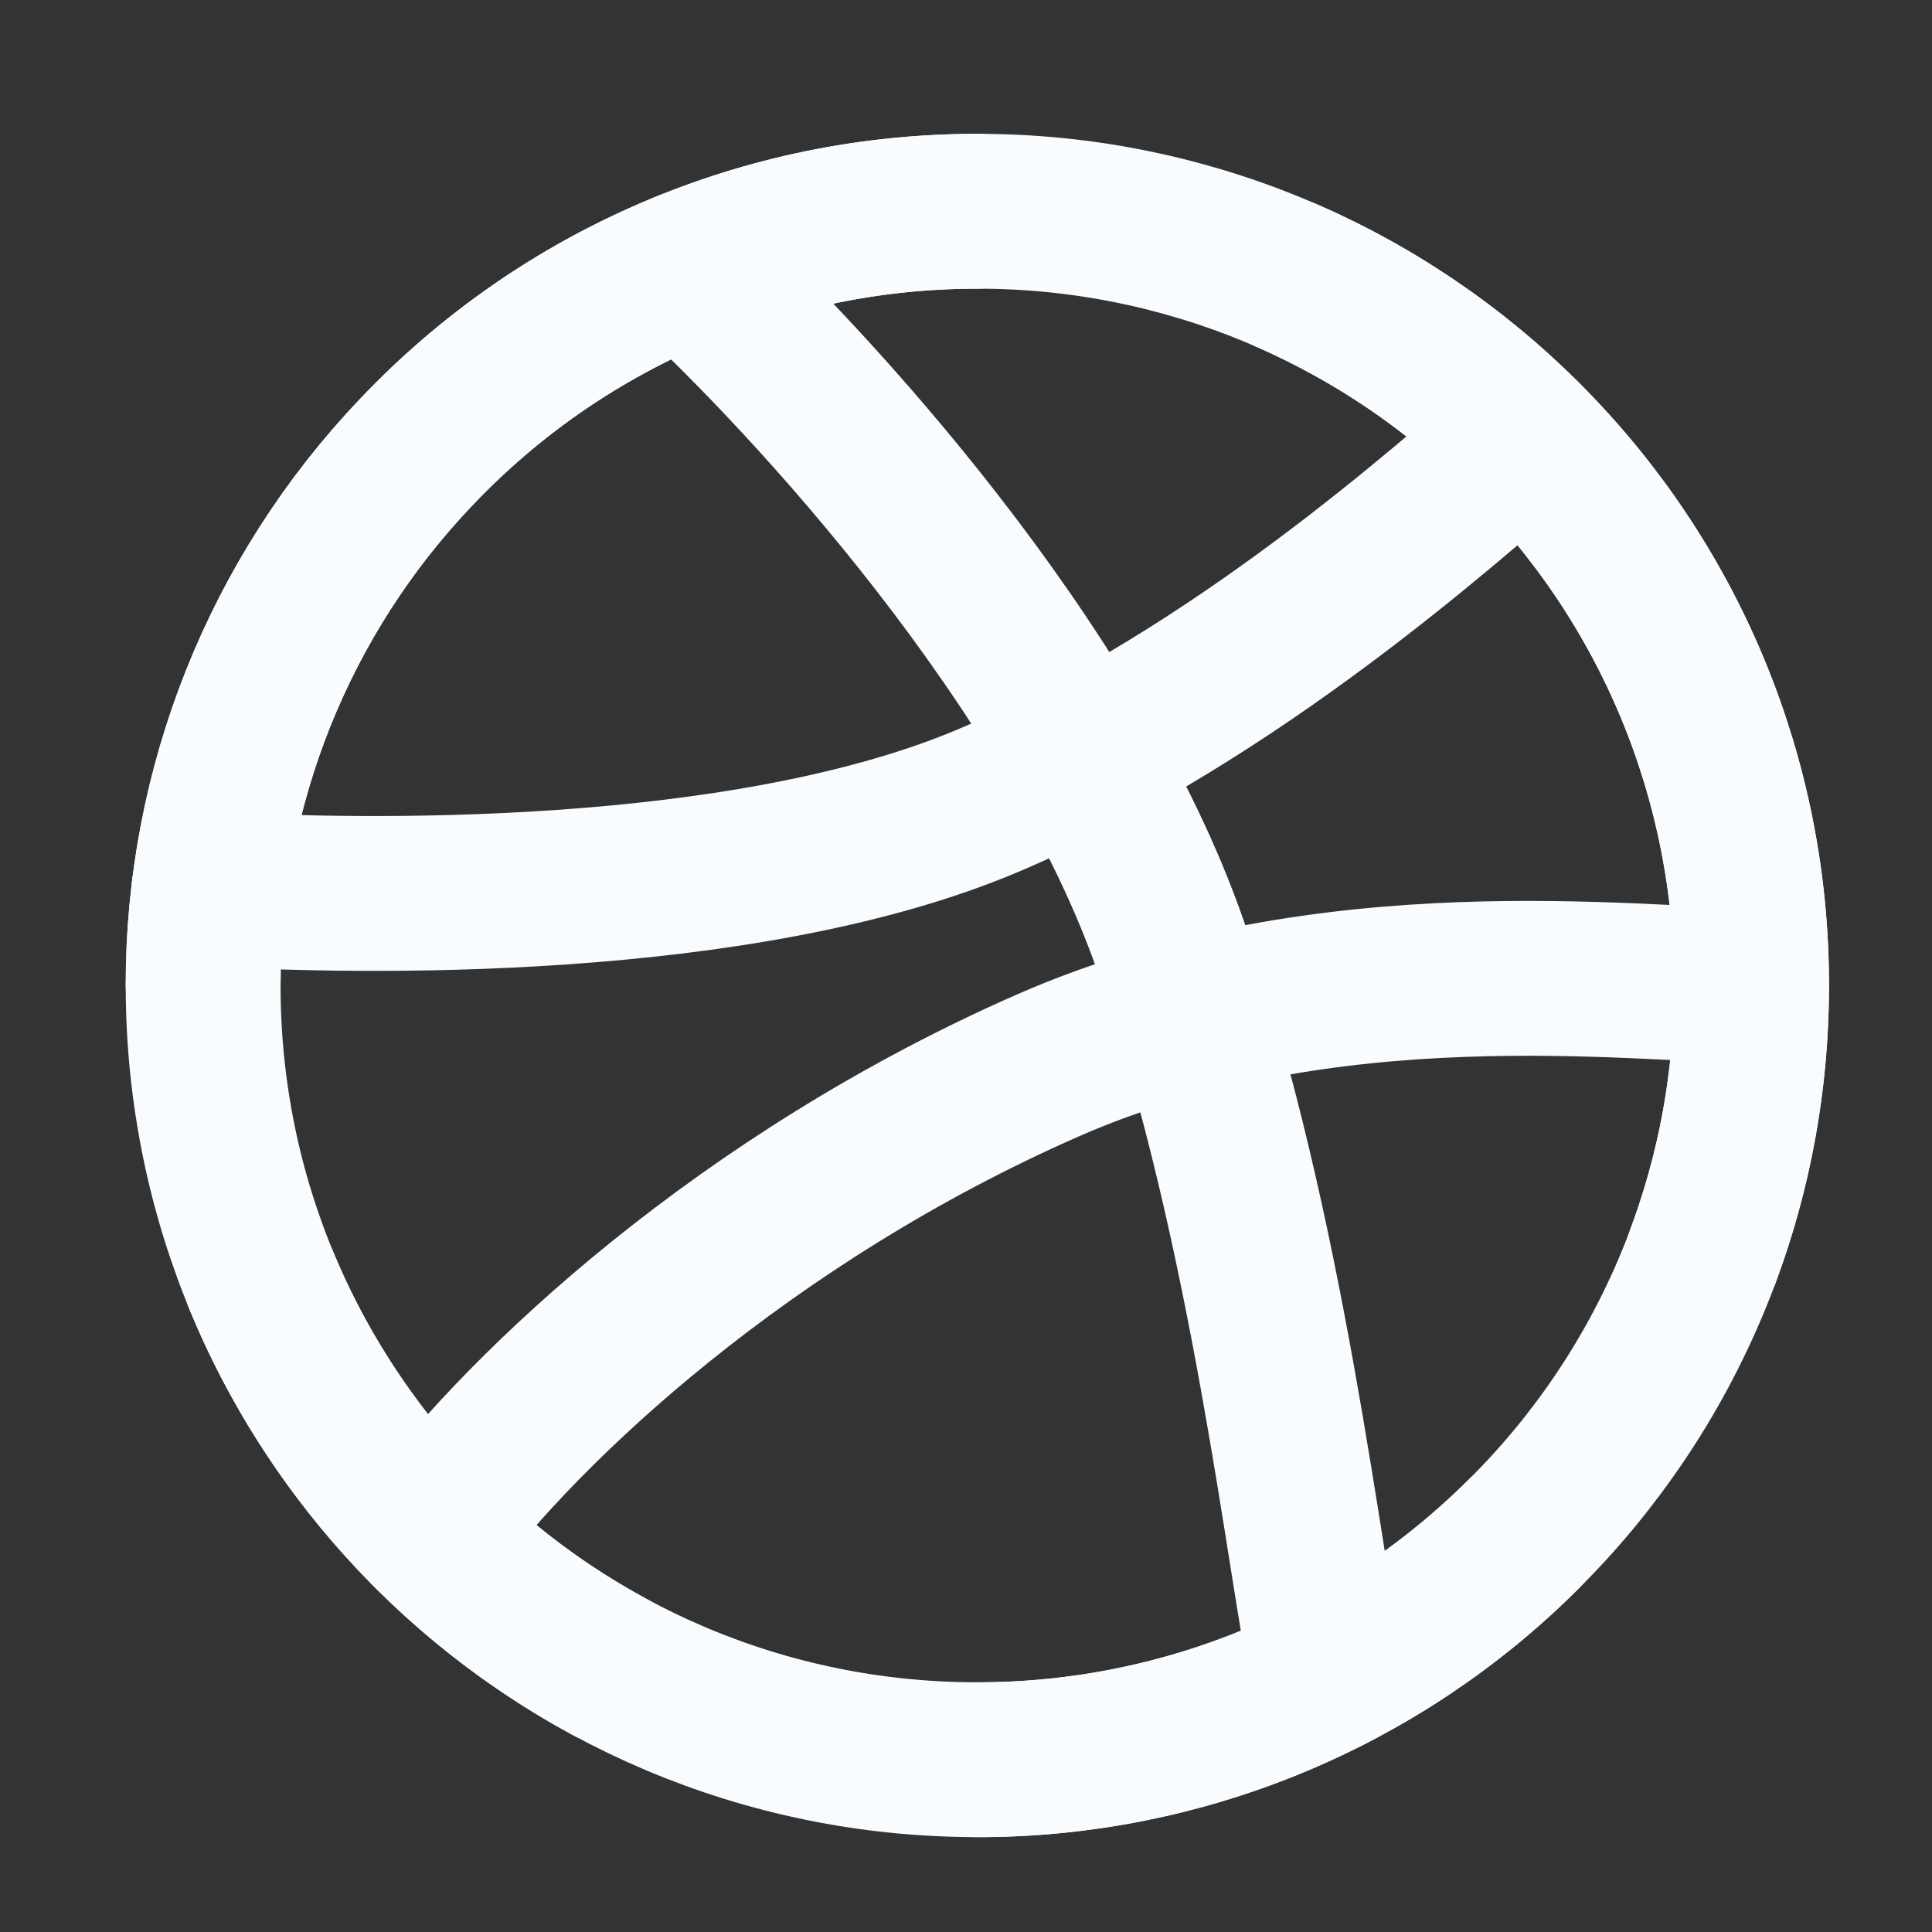 <svg width="28" height="28" viewBox="0 0 28 28" fill="none" xmlns="http://www.w3.org/2000/svg">
<rect x="0" y="0" width="28" height="28" fill="#333333" stroke="none"/>
<g id="icon-park-outline:dribble">
<g id="Group">
<path id="Vector" d="M25.385 14.283C25.387 15.761 25.096 17.224 24.529 18.589C23.962 19.954 23.13 21.192 22.081 22.234C21.041 23.272 19.806 24.095 18.448 24.656C17.09 25.217 15.634 25.505 14.165 25.503C7.968 25.503 2.944 20.48 2.944 14.283C2.94 11.406 4.046 8.638 6.03 6.555C7.077 5.45 8.338 4.57 9.737 3.97C11.136 3.369 12.642 3.061 14.165 3.062C15.634 3.06 17.09 3.348 18.448 3.909C19.806 4.47 21.041 5.293 22.081 6.331C23.13 7.373 23.962 8.612 24.529 9.976C25.096 11.341 25.387 12.805 25.385 14.283Z" stroke="#F9FCFF" stroke-width="2.244" stroke-linecap="round" stroke-linejoin="round"/>
<path id="Vector_2" d="M25.385 14.283C23.748 14.283 19.232 13.665 15.189 15.44C10.798 17.368 7.619 20.359 6.233 22.219" stroke="#F9FCFF" stroke-width="2.244" stroke-linecap="round" stroke-linejoin="round"/>
<path id="Vector_3" d="M9.956 3.878C11.712 5.499 15.544 9.625 16.969 13.721C18.394 17.818 18.921 22.855 19.246 24.288" stroke="#F9FCFF" stroke-width="2.244" stroke-linecap="round" stroke-linejoin="round"/>
<path id="Vector_4" d="M3.03 12.88C5.15 13.008 10.761 13.123 14.351 11.59C17.941 10.057 21.031 7.236 22.091 6.342M3.785 18.554C4.774 20.947 6.557 22.927 8.835 24.159" stroke="#F9FCFF" stroke-width="2.244" stroke-linecap="round" stroke-linejoin="round"/>
<path id="Vector_5" d="M2.944 14.283C2.94 11.406 4.046 8.638 6.03 6.555C7.077 5.45 8.338 4.57 9.737 3.97C11.136 3.369 12.642 3.061 14.165 3.062M18.653 3.996C19.93 4.555 21.093 5.347 22.081 6.331C23.13 7.373 23.962 8.612 24.529 9.976C25.096 11.341 25.387 12.805 25.385 14.283C25.385 15.664 25.135 16.987 24.678 18.21M14.165 25.503C15.634 25.505 17.09 25.217 18.448 24.656C19.806 24.095 21.041 23.272 22.081 22.234" stroke="#F9FCFF" stroke-width="2.244" stroke-linecap="round" stroke-linejoin="round"/>
</g>
</g>
</svg>
